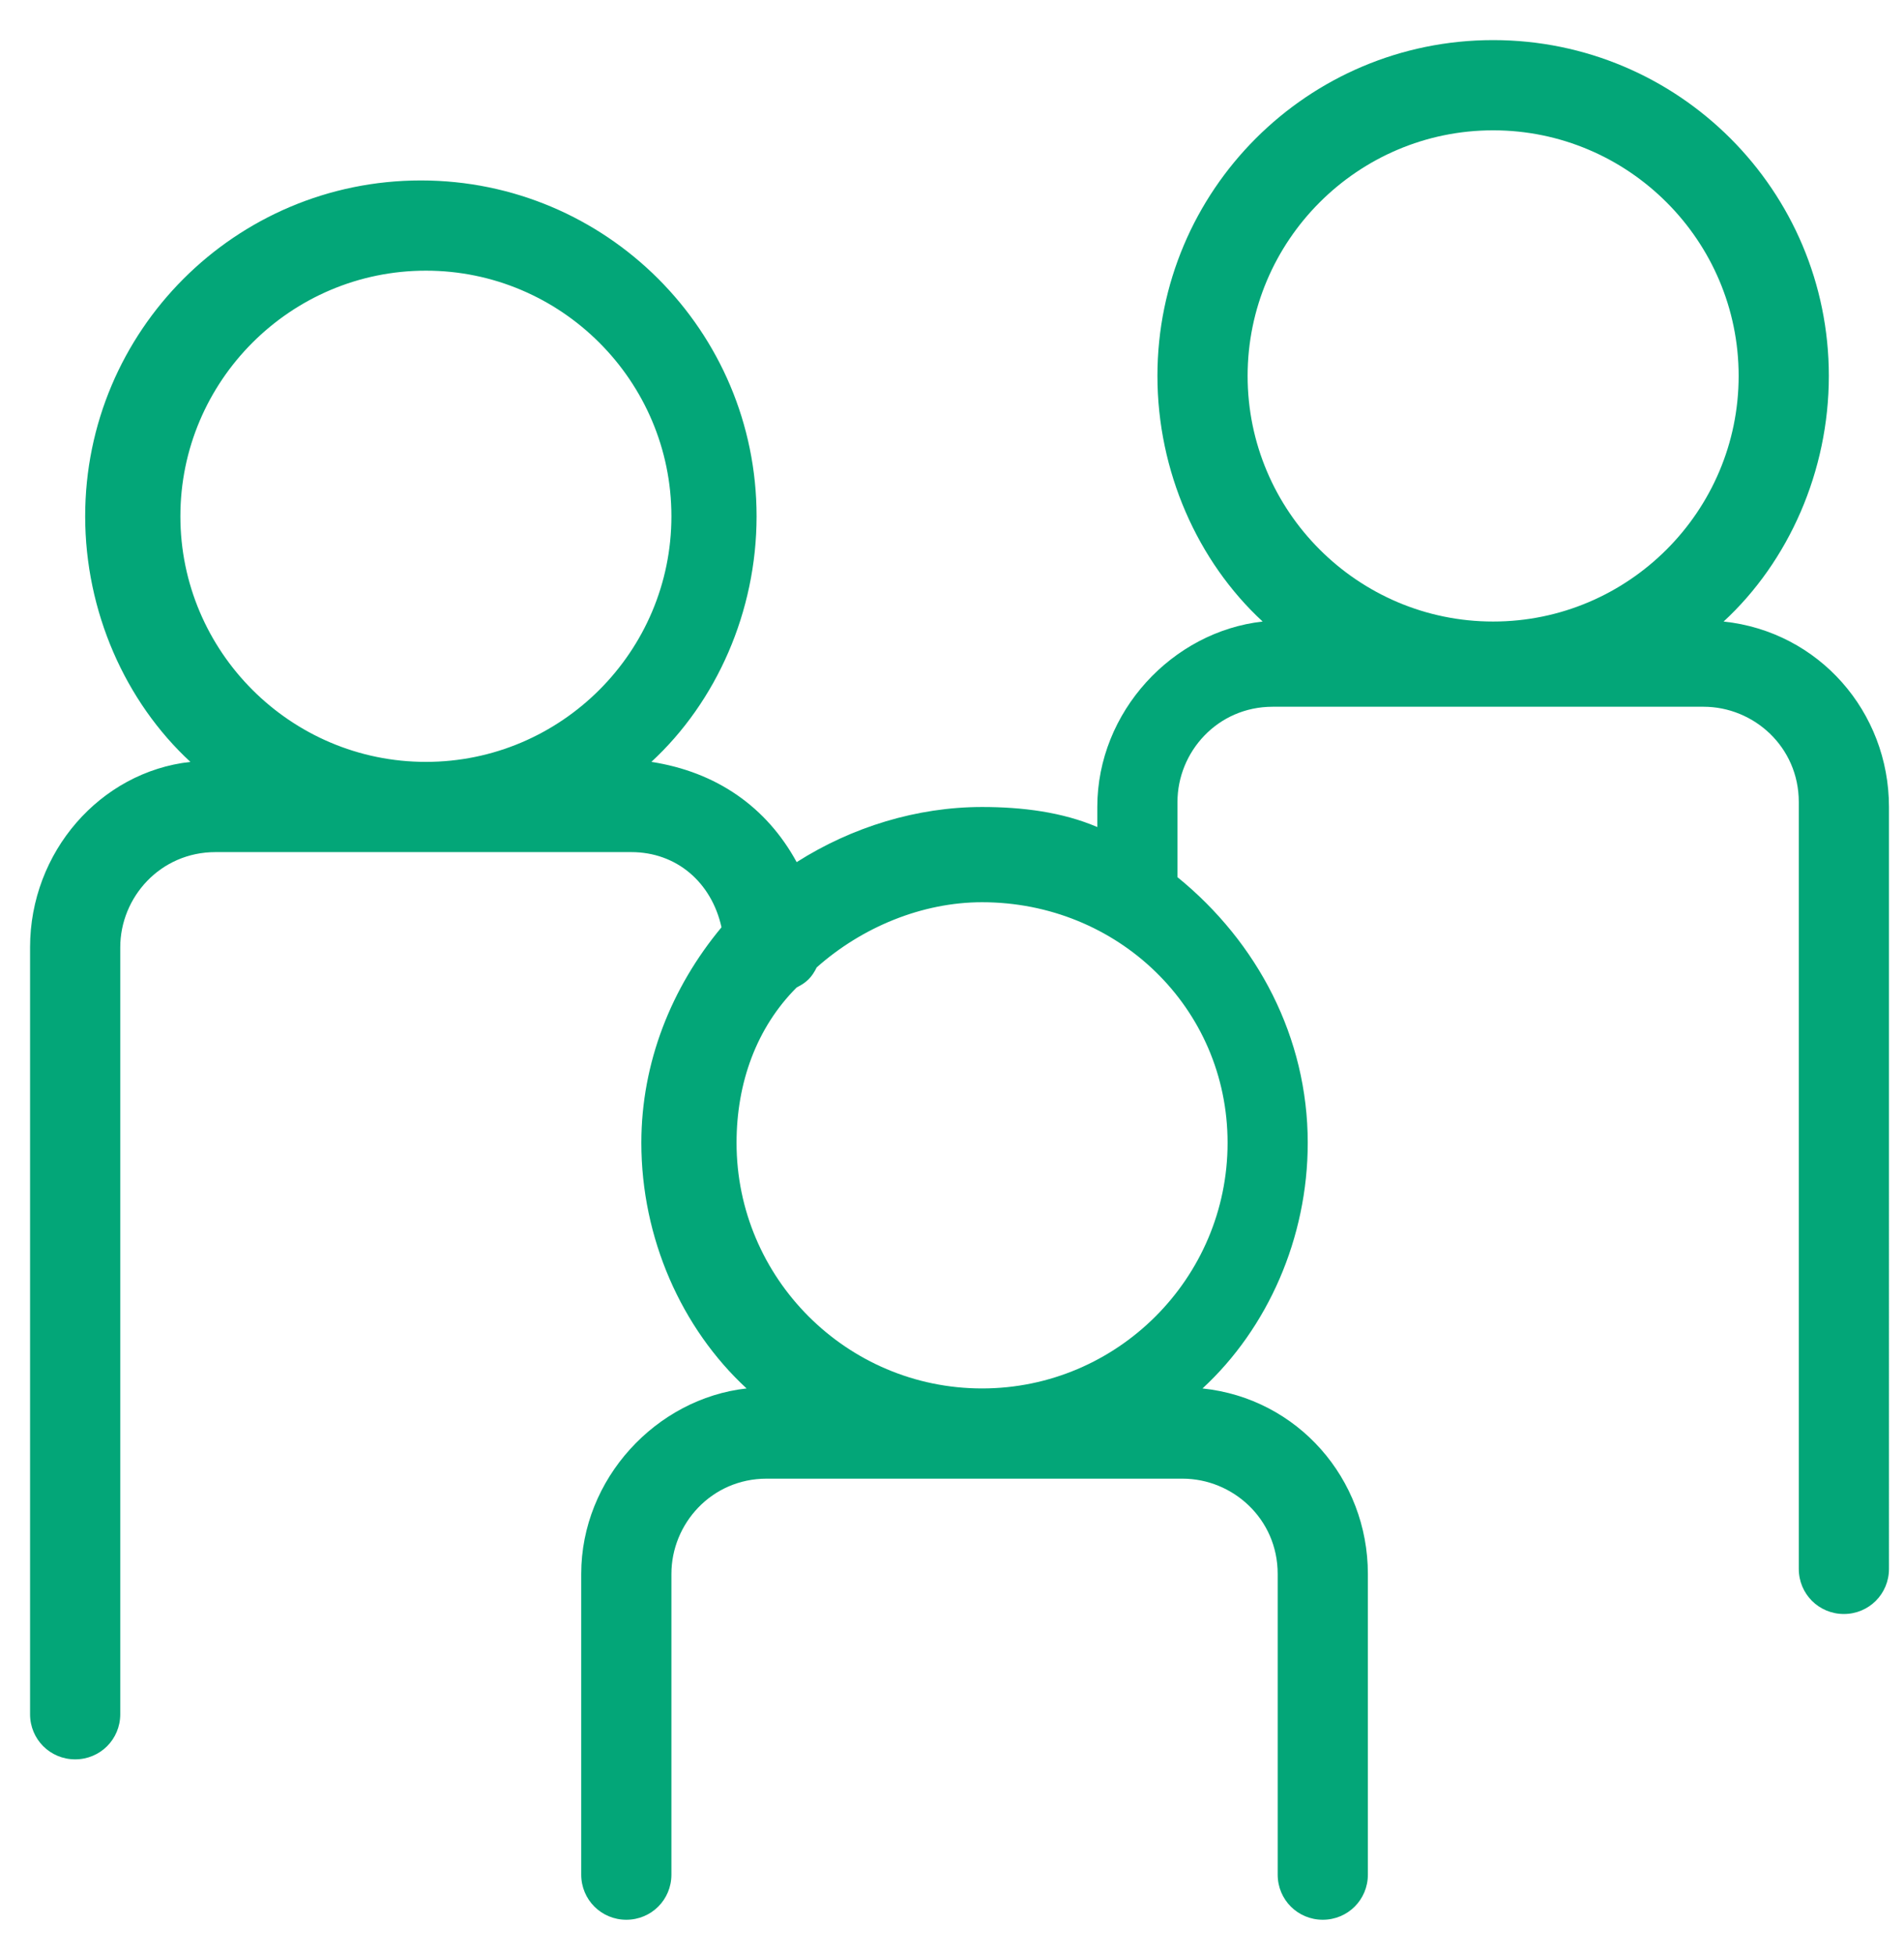 <?xml version="1.0" encoding="utf-8"?>
<!-- Generator: Adobe Illustrator 23.0.1, SVG Export Plug-In . SVG Version: 6.00 Build 0)  -->
<svg version="1.1" id="Layer_1" xmlns="http://www.w3.org/2000/svg" xmlns:xlink="http://www.w3.org/1999/xlink" x="0px" y="0px"
	 viewBox="0 0 38 39" style="enable-background:new 0 0 38 39;" xml:space="preserve">
<style type="text/css">
	.st0{fill:#03A678;}
</style>
<title>Shape</title>
<desc>Created with Sketch.</desc>
<g id="Marketing">
	<g id="Marketing-FAQ-2" transform="translate(-1087, -1289)">
		<g id="browse-by-topic" transform="translate(0, 660)">
			<g id="Group-28" transform="translate(150, 184)">
				<g id="Group-10" transform="translate(780, 410)">
					<g id="Group-3" transform="translate(157, 35)">
						<path id="Shape" class="st0" d="M34.4,12.4c1.3-1.2,2.1-3,2.1-4.9c0-3.7-3-6.7-6.7-6.7s-6.7,3-6.7,6.7c0,1.9,0.8,3.7,2.1,4.9
							c-1.8,0.2-3.3,1.8-3.3,3.7v0.4c-0.7-0.3-1.5-0.4-2.3-0.4c-1.3,0-2.6,0.4-3.7,1.1c-0.6-1.1-1.6-1.8-2.9-2
							c1.3-1.2,2.1-3,2.1-4.9c0-3.7-3-6.7-6.7-6.7s-6.7,3-6.7,6.7c0,1.9,0.8,3.7,2.1,4.9C2,15.4,0.6,17,0.6,18.9v15.3
							c0,0.5,0.4,0.9,0.9,0.9s0.9-0.4,0.9-0.9V18.9c0-1,0.8-1.9,1.9-1.9h8.3c0.9,0,1.6,0.6,1.8,1.5c-1,1.2-1.6,2.7-1.6,4.3
							c0,1.9,0.8,3.7,2.1,4.9c-1.8,0.2-3.3,1.8-3.3,3.7v6c0,0.5,0.4,0.9,0.9,0.9s0.9-0.4,0.9-0.9v-6c0-1,0.8-1.9,1.9-1.9h8.3
							c1,0,1.9,0.8,1.9,1.9v6c0,0.5,0.4,0.9,0.9,0.9c0.5,0,0.9-0.4,0.9-0.9v-6c0-1.9-1.4-3.5-3.3-3.7c1.3-1.2,2.1-3,2.1-4.9
							c0-2.1-1-4-2.6-5.3c0,0,0,0,0-0.1v-1.4c0-1,0.8-1.9,1.9-1.9H34c1,0,1.9,0.8,1.9,1.9v15.3c0,0.5,0.4,0.9,0.9,0.9
							s0.9-0.4,0.9-0.9V16.1C37.7,14.2,36.3,12.6,34.4,12.4z M3.6,10.3c0-2.7,2.2-4.9,4.9-4.9s4.9,2.2,4.9,4.9s-2.2,4.9-4.9,4.9
							S3.6,13,3.6,10.3z M24.5,22.8c0,2.7-2.2,4.9-4.9,4.9s-4.9-2.2-4.9-4.9c0-1.2,0.4-2.3,1.2-3.1c0.2-0.1,0.3-0.2,0.4-0.4
							c0.9-0.8,2.1-1.3,3.3-1.3C22.3,18,24.5,20.1,24.5,22.8z M24.9,7.5c0-2.7,2.2-4.9,4.9-4.9s4.9,2.2,4.9,4.9s-2.2,4.9-4.9,4.9
							S24.9,10.2,24.9,7.5z"/>
					</g>
				</g>
			</g>
		</g>
	</g>
</g>
</svg>
